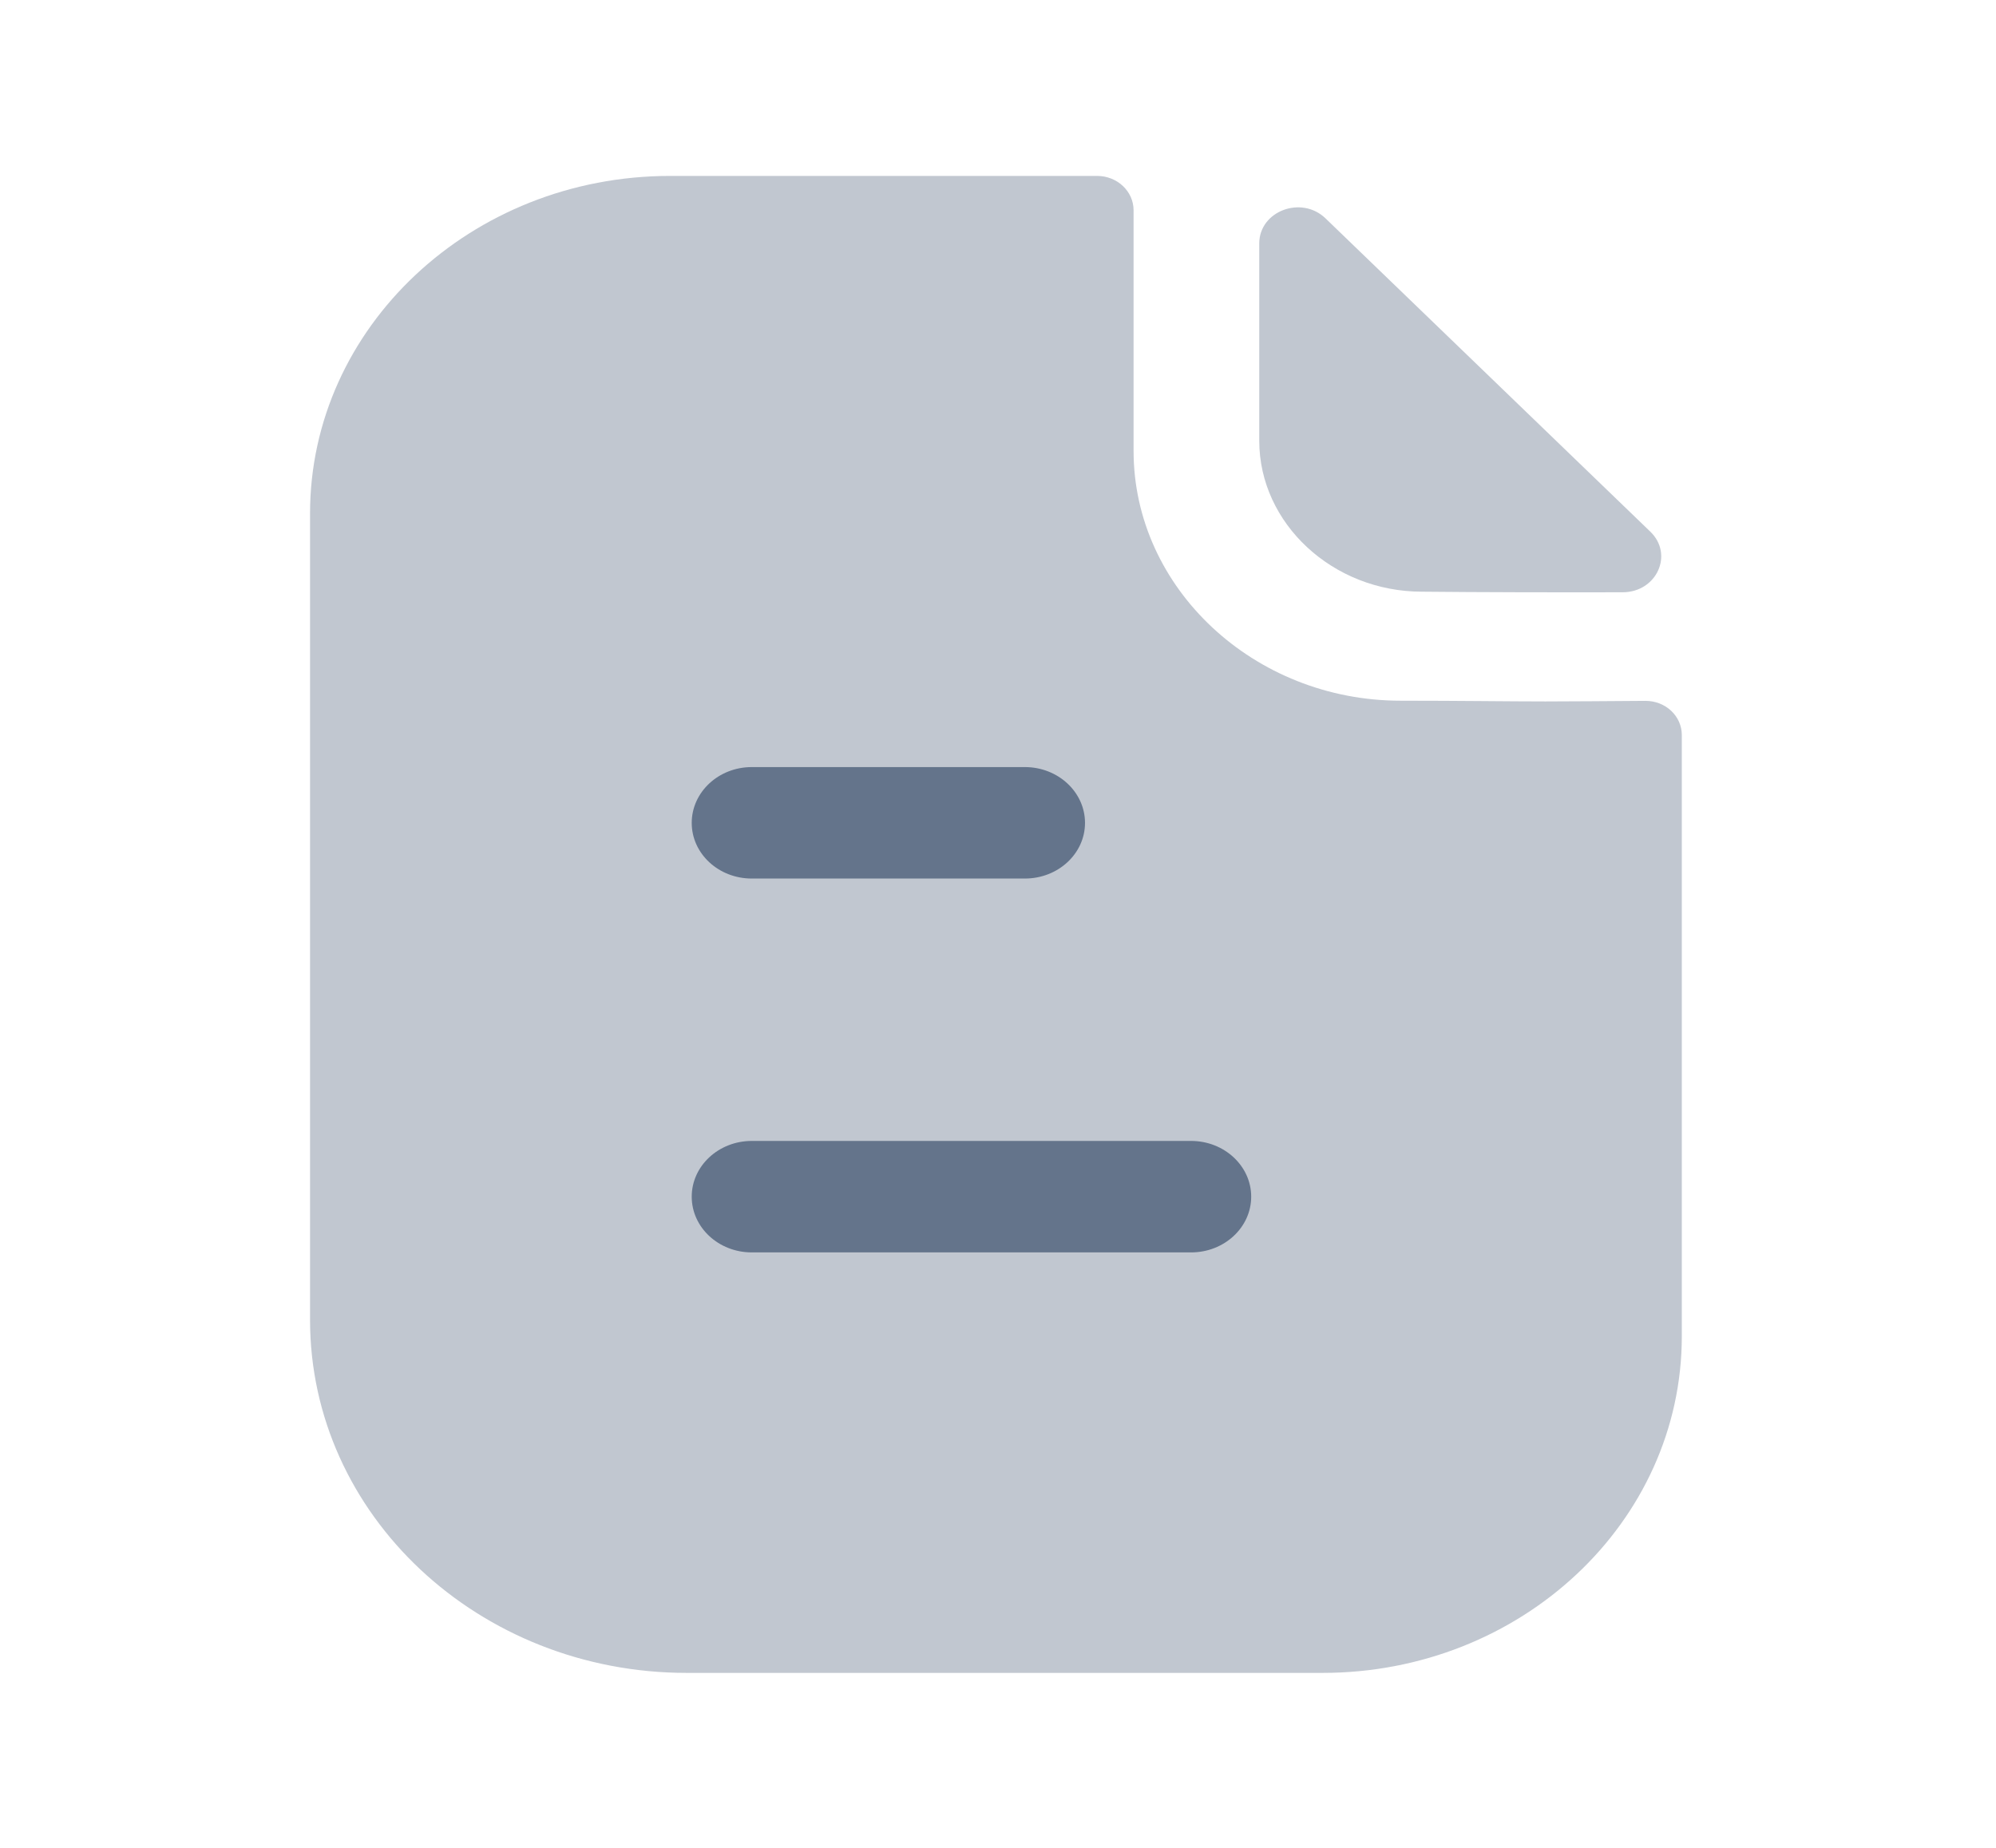 <svg width="27" height="25" viewBox="0 0 27 25" fill="none" xmlns="http://www.w3.org/2000/svg">
<path opacity="0.4" d="M20.904 9.49C20.412 9.49 19.759 9.48 18.946 9.48C16.964 9.48 15.334 7.958 15.334 6.101V2.845C15.334 2.588 15.113 2.38 14.84 2.38H9.066C6.372 2.38 4.194 4.432 4.194 6.946V17.857C4.194 20.495 6.475 22.633 9.291 22.633H17.889C20.574 22.633 22.75 20.595 22.75 18.078V9.945C22.75 9.688 22.531 9.481 22.256 9.482C21.795 9.485 21.242 9.49 20.904 9.49" fill="#64748B"/>
<path opacity="0.4" d="M17.93 2.954C17.604 2.64 17.034 2.856 17.034 3.293V5.963C17.034 7.083 18.028 8.005 19.235 8.005C19.996 8.013 21.053 8.015 21.95 8.013C22.41 8.012 22.643 7.502 22.325 7.194C21.173 6.084 19.111 4.093 17.93 2.954" fill="#64748B"/>
<path fill-rule="evenodd" clip-rule="evenodd" d="M10.169 11.886H13.864C14.313 11.886 14.677 11.549 14.677 11.133C14.677 10.717 14.313 10.378 13.864 10.378H10.169C9.72 10.378 9.357 10.717 9.357 11.133C9.357 11.549 9.72 11.886 10.169 11.886ZM10.169 16.944H16.112C16.56 16.944 16.925 16.607 16.925 16.19C16.925 15.774 16.56 15.436 16.112 15.436H10.169C9.721 15.436 9.357 15.774 9.357 16.19C9.357 16.607 9.721 16.944 10.169 16.944Z" fill="#64748B"/>
</svg>
